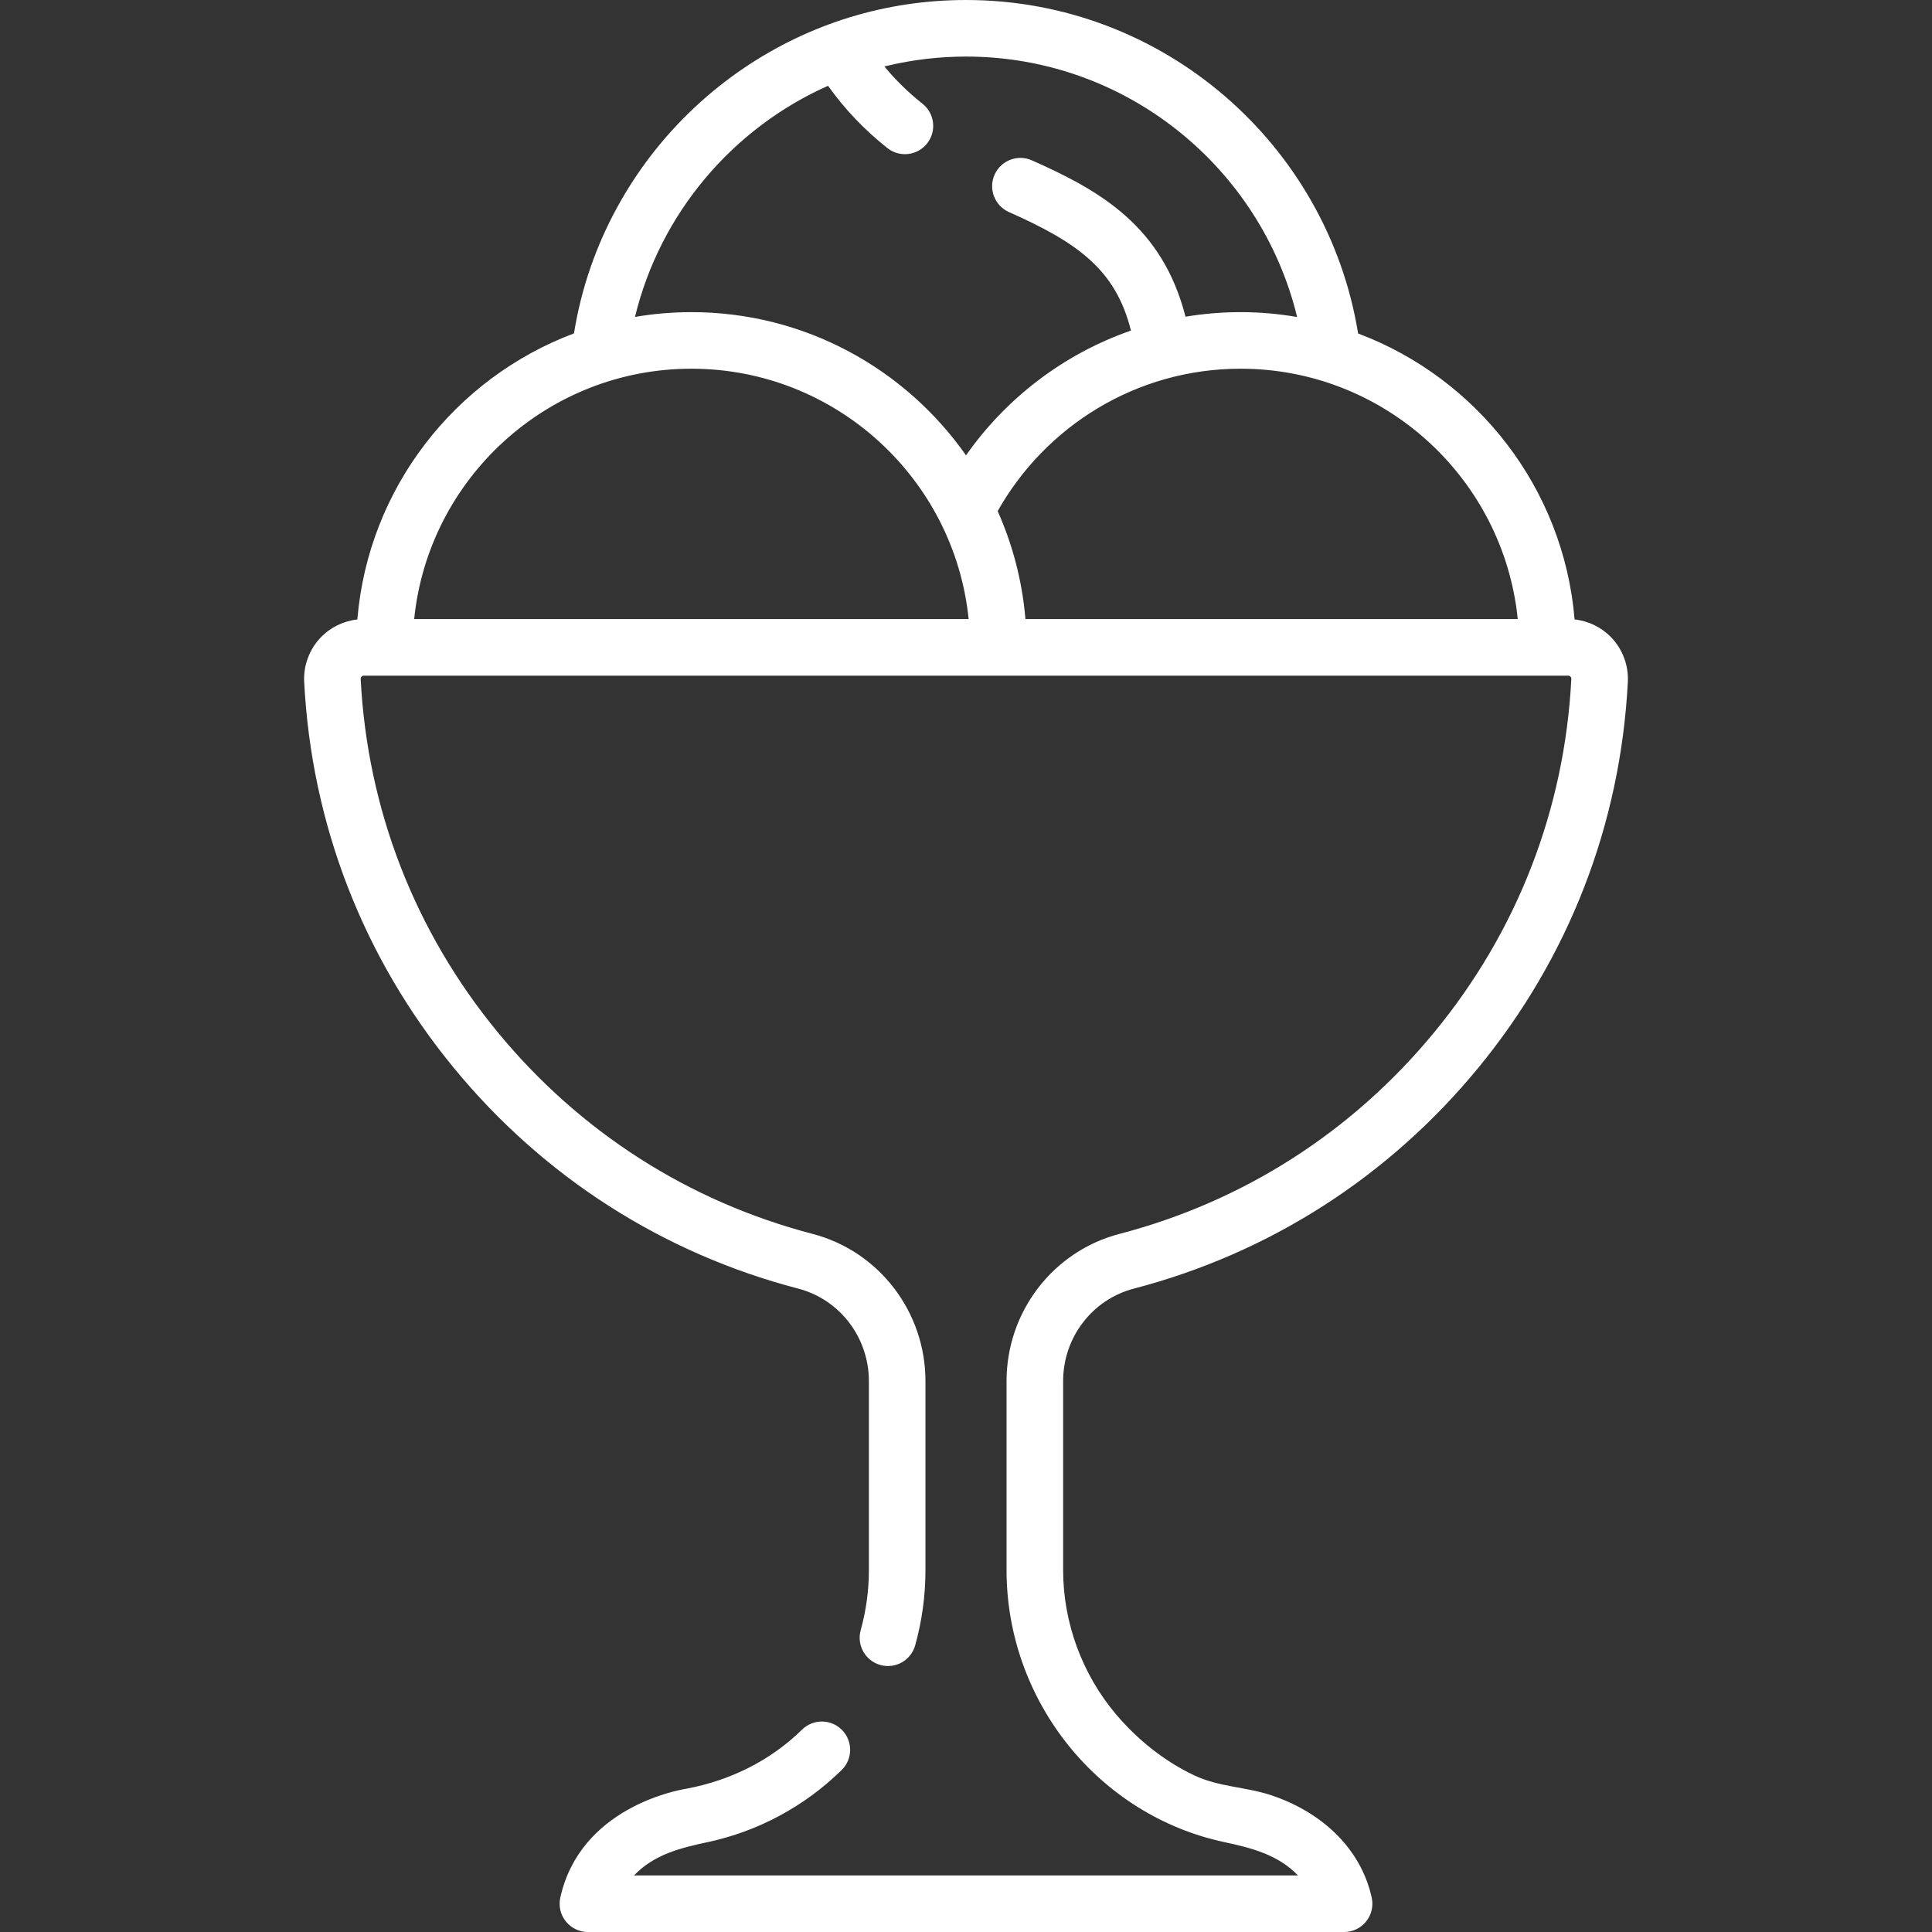 <svg height="512" viewBox="0 0 511.999 511.999" width="512" xmlns="http://www.w3.org/2000/svg"><rect x="0" y="0" width="511.999" height="511.999" fill="#333333" stroke="none"/><g fill="white"><path d="m427.058 168.986c-2.583-2.718-6.076-4.425-9.777-4.827-2.886-34.803-25.918-63.96-57.369-75.78-8.109-50.044-51.614-88.379-103.912-88.379-21.11 0-41.346 6.202-58.789 17.987-9.337 6.308-17.652 14.111-24.544 23.026-6.947 8.986-12.433 19.09-16.159 29.82-1.979 5.699-3.439 11.568-4.403 17.519-31.475 11.812-54.521 40.994-57.405 75.811-3.694.406-7.18 2.111-9.759 4.824-2.974 3.13-4.553 7.398-4.333 11.71 1.937 37.764 15.671 73.168 39.719 102.386 23.731 28.833 55.268 49.031 91.201 58.409 11.03 2.879 18.734 12.961 18.734 24.518v50.077c0 5.391-.73 10.748-2.17 15.92-1.11 3.989 1.224 8.122 5.212 9.232 3.993 1.109 8.121-1.225 9.232-5.212 1.804-6.482 2.719-13.19 2.719-19.94v-50.077c0-18.376-12.312-34.424-29.941-39.025-32.857-8.575-61.699-27.051-83.41-53.43-21.991-26.719-34.551-59.095-36.322-93.625-.012-.236.064-.444.228-.616.162-.171.363-.257.596-.257h319.187c.233 0 .434.086.596.257.164.172.24.38.228.615-1.771 34.532-14.331 66.907-36.322 93.627-21.711 26.379-50.553 44.854-83.41 53.43-17.629 4.601-29.941 20.648-29.941 39.025v50.077c0 34.64 24.286 64.962 57.749 72.098 7.119 1.514 14.246 3.339 19.483 8.822h-175.953c5.318-5.572 12.299-7.29 19.485-8.822 13.412-2.861 25.702-9.471 35.541-19.116 2.957-2.898 3.004-7.645.105-10.601s-7.645-3.003-10.6-.105c-8.404 8.238-18.997 13.438-30.5 15.63-2.816.448-28.295 5.149-33.569 28.885-.493 2.22.048 4.543 1.47 6.317 1.423 1.773 3.573 2.806 5.848 2.806h200.394c2.273 0 4.425-1.032 5.848-2.806 1.422-1.774 1.963-4.097 1.47-6.317-3.02-13.597-13.902-22.931-26.736-27.158-6.757-2.225-13.678-2.127-20.261-5.22-7.937-3.729-15.155-9.548-20.799-16.237-8.958-10.615-13.981-24.282-13.981-38.175 0-.096 0-50.077 0-50.077 0-11.557 7.704-21.639 18.734-24.518 35.933-9.378 67.47-29.575 91.201-58.409 24.048-29.218 37.782-64.622 39.719-102.388.219-4.313-1.36-8.581-4.334-11.711zm-207.614-146.253c4.301 6.075 9.644 11.707 15.722 16.509 3.249 2.568 7.964 2.014 10.529-1.235 2.567-3.248 2.014-7.963-1.235-10.529-3.75-2.963-7.149-6.294-10.085-9.861.313-.077.625-.156.939-.23 6.722-1.581 13.737-2.395 20.686-2.395 42.459 0 78.162 29.462 87.749 69.016-4.873-.832-9.872-1.289-14.979-1.289-4.972 0-9.847.419-14.599 1.209-6.146-24.06-22.716-33.45-40.712-41.433-3.781-1.679-8.212.027-9.892 3.812-1.679 3.785.028 8.213 3.813 9.892 18.259 8.101 28.327 15.302 32.329 31.41-17.811 6.187-33.065 17.891-43.705 33.059-16.081-22.928-42.705-37.948-72.776-37.948-5.095 0-10.09.437-14.953 1.265 6.657-27.424 25.853-49.997 51.169-61.252zm-109.685 141.331c3.769-37.213 35.28-66.352 73.469-66.352 38.19 0 69.702 29.139 73.471 66.352zm161.991 0c-.849-10.11-3.396-19.743-7.358-28.613 12.666-22.501 36.769-37.739 64.378-37.739 37.442 0 68.446 28.014 73.198 64.179l.242 2.172h-130.46z"/></g></svg>